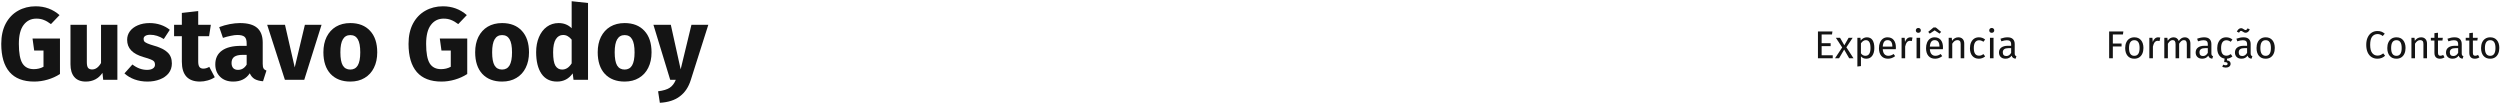 <svg width="1159" height="48" viewBox="0 0 1159 48" fill="none" xmlns="http://www.w3.org/2000/svg">
<path d="M16.52 2.92C20.808 2.92 24.504 4.28 27.608 7L23.624 11.176C22.44 10.28 21.336 9.64 20.312 9.256C19.32 8.84 18.168 8.632 16.856 8.632C14.392 8.632 12.424 9.608 10.952 11.56C9.48 13.48 8.744 16.408 8.744 20.344C8.744 24.6 9.304 27.624 10.424 29.416C11.544 31.176 13.288 32.056 15.656 32.056C17.32 32.056 18.824 31.688 20.168 30.952V23.416H15.848L15.08 17.848H27.8V34.312C26.072 35.432 24.168 36.296 22.088 36.904C20.008 37.512 17.928 37.816 15.848 37.816C10.792 37.816 6.984 36.344 4.424 33.4C1.864 30.424 0.584 26.072 0.584 20.344C0.584 16.696 1.272 13.56 2.648 10.936C4.056 8.312 5.96 6.328 8.36 4.984C10.792 3.608 13.512 2.92 16.52 2.92Z" fill="#141414"/>
<path d="M54.417 37H47.842L47.505 33.784C45.65 36.472 43.074 37.816 39.778 37.816C37.441 37.816 35.666 37.112 34.45 35.704C33.266 34.296 32.673 32.328 32.673 29.8V11.512H40.258V28.84C40.258 30.088 40.45 30.968 40.834 31.48C41.249 31.96 41.873 32.2 42.706 32.2C44.306 32.2 45.681 31.208 46.834 29.224V11.512H54.417V37Z" fill="#141414"/>
<path d="M69.358 10.696C71.182 10.696 72.894 10.968 74.494 11.512C76.094 12.056 77.502 12.824 78.718 13.816L75.934 18.088C73.854 16.776 71.758 16.12 69.646 16.12C68.654 16.12 67.886 16.296 67.342 16.648C66.83 16.968 66.574 17.432 66.574 18.04C66.574 18.52 66.686 18.92 66.91 19.24C67.166 19.528 67.662 19.832 68.398 20.152C69.134 20.472 70.27 20.856 71.806 21.304C74.462 22.072 76.43 23.08 77.71 24.328C79.022 25.544 79.678 27.24 79.678 29.416C79.678 31.144 79.182 32.648 78.19 33.928C77.198 35.176 75.838 36.136 74.11 36.808C72.382 37.48 70.462 37.816 68.35 37.816C66.206 37.816 64.206 37.48 62.35 36.808C60.526 36.136 58.974 35.208 57.694 34.024L61.39 29.896C63.534 31.56 65.79 32.392 68.158 32.392C69.31 32.392 70.206 32.184 70.846 31.768C71.518 31.352 71.854 30.76 71.854 29.992C71.854 29.384 71.726 28.904 71.47 28.552C71.214 28.2 70.718 27.88 69.982 27.592C69.246 27.272 68.078 26.888 66.478 26.44C63.95 25.704 62.062 24.68 60.814 23.368C59.566 22.056 58.942 20.424 58.942 18.472C58.942 17 59.358 15.688 60.19 14.536C61.054 13.352 62.27 12.424 63.838 11.752C65.438 11.048 67.278 10.696 69.358 10.696Z" fill="#141414"/>
<path d="M99.569 35.8C98.641 36.44 97.553 36.936 96.305 37.288C95.089 37.64 93.873 37.816 92.657 37.816C87.089 37.784 84.305 34.712 84.305 28.6V16.792H80.705V11.512H84.305V5.992L91.889 5.128V11.512H97.745L96.929 16.792H91.889V28.504C91.889 29.688 92.081 30.536 92.465 31.048C92.849 31.56 93.457 31.816 94.289 31.816C95.153 31.816 96.065 31.544 97.025 31L99.569 35.8Z" fill="#141414"/>
<path d="M121.794 29.608C121.794 30.568 121.922 31.272 122.178 31.72C122.466 32.168 122.914 32.504 123.522 32.728L121.938 37.672C120.37 37.544 119.09 37.208 118.098 36.664C117.106 36.088 116.338 35.192 115.794 33.976C114.13 36.536 111.57 37.816 108.114 37.816C105.586 37.816 103.57 37.08 102.066 35.608C100.562 34.136 99.811 32.216 99.811 29.848C99.811 27.064 100.834 24.936 102.882 23.464C104.93 21.992 107.89 21.256 111.762 21.256H114.354V20.152C114.354 18.648 114.034 17.624 113.394 17.08C112.754 16.504 111.634 16.216 110.034 16.216C109.202 16.216 108.194 16.344 107.01 16.6C105.826 16.824 104.61 17.144 103.362 17.56L101.634 12.568C103.234 11.96 104.866 11.496 106.53 11.176C108.226 10.856 109.794 10.696 111.234 10.696C114.882 10.696 117.554 11.448 119.25 12.952C120.946 14.456 121.794 16.712 121.794 19.72V29.608ZM110.322 32.392C112.05 32.392 113.394 31.576 114.354 29.944V25.432H112.482C110.754 25.432 109.458 25.736 108.594 26.344C107.762 26.952 107.346 27.896 107.346 29.176C107.346 30.2 107.602 31 108.114 31.576C108.658 32.12 109.394 32.392 110.322 32.392Z" fill="#141414"/>
<path d="M149.068 11.512L141.052 37H132.076L123.868 11.512H132.124L136.636 31.24L141.34 11.512H149.068Z" fill="#141414"/>
<path d="M162.407 10.696C166.311 10.696 169.367 11.896 171.575 14.296C173.783 16.664 174.887 19.992 174.887 24.28C174.887 27 174.375 29.384 173.351 31.432C172.359 33.448 170.919 35.016 169.031 36.136C167.175 37.256 164.967 37.816 162.407 37.816C158.535 37.816 155.479 36.632 153.239 34.264C151.031 31.864 149.927 28.52 149.927 24.232C149.927 21.512 150.423 19.144 151.415 17.128C152.439 15.08 153.879 13.496 155.735 12.376C157.623 11.256 159.847 10.696 162.407 10.696ZM162.407 16.264C160.871 16.264 159.719 16.92 158.951 18.232C158.183 19.512 157.799 21.512 157.799 24.232C157.799 27.016 158.167 29.048 158.903 30.328C159.671 31.608 160.839 32.248 162.407 32.248C163.943 32.248 165.095 31.608 165.863 30.328C166.631 29.016 167.015 27 167.015 24.28C167.015 21.496 166.631 19.464 165.863 18.184C165.127 16.904 163.975 16.264 162.407 16.264Z" fill="#141414"/>
<path d="M205.332 2.92C209.62 2.92 213.316 4.28 216.42 7L212.436 11.176C211.252 10.28 210.148 9.64 209.124 9.256C208.132 8.84 206.98 8.632 205.668 8.632C203.204 8.632 201.236 9.608 199.764 11.56C198.292 13.48 197.556 16.408 197.556 20.344C197.556 24.6 198.116 27.624 199.236 29.416C200.356 31.176 202.1 32.056 204.468 32.056C206.132 32.056 207.636 31.688 208.98 30.952V23.416H204.66L203.892 17.848H216.612V34.312C214.884 35.432 212.98 36.296 210.9 36.904C208.82 37.512 206.74 37.816 204.66 37.816C199.604 37.816 195.796 36.344 193.236 33.4C190.676 30.424 189.396 26.072 189.396 20.344C189.396 16.696 190.084 13.56 191.46 10.936C192.868 8.312 194.772 6.328 197.172 4.984C199.604 3.608 202.324 2.92 205.332 2.92Z" fill="#141414"/>
<path d="M232.766 10.696C236.67 10.696 239.726 11.896 241.934 14.296C244.142 16.664 245.246 19.992 245.246 24.28C245.246 27 244.734 29.384 243.71 31.432C242.718 33.448 241.278 35.016 239.39 36.136C237.534 37.256 235.326 37.816 232.766 37.816C228.894 37.816 225.838 36.632 223.598 34.264C221.39 31.864 220.286 28.52 220.286 24.232C220.286 21.512 220.782 19.144 221.774 17.128C222.798 15.08 224.238 13.496 226.094 12.376C227.982 11.256 230.206 10.696 232.766 10.696ZM232.766 16.264C231.23 16.264 230.078 16.92 229.31 18.232C228.542 19.512 228.158 21.512 228.158 24.232C228.158 27.016 228.526 29.048 229.262 30.328C230.03 31.608 231.198 32.248 232.766 32.248C234.302 32.248 235.454 31.608 236.222 30.328C236.99 29.016 237.374 27 237.374 24.28C237.374 21.496 236.99 19.464 236.222 18.184C235.486 16.904 234.334 16.264 232.766 16.264Z" fill="#141414"/>
<path d="M272.605 1.384V37H265.885L265.501 34.024C263.709 36.552 261.293 37.816 258.253 37.816C255.085 37.816 252.669 36.6 251.005 34.168C249.373 31.736 248.557 28.408 248.557 24.184C248.557 21.592 248.989 19.272 249.853 17.224C250.717 15.176 251.933 13.576 253.501 12.424C255.101 11.272 256.925 10.696 258.973 10.696C261.405 10.696 263.421 11.496 265.021 13.096V0.568L272.605 1.384ZM260.605 32.248C262.365 32.248 263.837 31.288 265.021 29.368V18.376C264.413 17.64 263.789 17.096 263.149 16.744C262.541 16.392 261.837 16.216 261.037 16.216C259.629 16.216 258.509 16.872 257.677 18.184C256.845 19.496 256.429 21.512 256.429 24.232C256.429 27.208 256.781 29.288 257.485 30.472C258.221 31.656 259.261 32.248 260.605 32.248Z" fill="#141414"/>
<path d="M289.578 10.696C293.482 10.696 296.538 11.896 298.746 14.296C300.954 16.664 302.058 19.992 302.058 24.28C302.058 27 301.546 29.384 300.522 31.432C299.53 33.448 298.09 35.016 296.202 36.136C294.346 37.256 292.138 37.816 289.578 37.816C285.706 37.816 282.65 36.632 280.41 34.264C278.202 31.864 277.098 28.52 277.098 24.232C277.098 21.512 277.594 19.144 278.586 17.128C279.61 15.08 281.05 13.496 282.906 12.376C284.794 11.256 287.018 10.696 289.578 10.696ZM289.578 16.264C288.042 16.264 286.89 16.92 286.122 18.232C285.354 19.512 284.97 21.512 284.97 24.232C284.97 27.016 285.338 29.048 286.074 30.328C286.842 31.608 288.01 32.248 289.578 32.248C291.114 32.248 292.266 31.608 293.034 30.328C293.802 29.016 294.186 27 294.186 24.28C294.186 21.496 293.802 19.464 293.034 18.184C292.298 16.904 291.146 16.264 289.578 16.264Z" fill="#141414"/>
<path d="M320.259 37.048C319.235 40.344 317.555 42.872 315.219 44.632C312.915 46.424 309.811 47.432 305.907 47.656L305.091 42.328C307.523 42.008 309.315 41.464 310.467 40.696C311.651 39.928 312.595 38.696 313.299 37H310.707L302.931 11.512H310.995L315.555 32.152L320.547 11.512H328.371L320.259 37.048Z" fill="#141414"/>
<path d="M849.514 14.598L849.316 15.966H844.51V20.016H848.686V21.384H844.51V25.632H849.658V27H842.8V14.598H849.514Z" fill="#141414"/>
<path d="M855.979 21.924L859.273 27H857.275L854.953 22.986L852.595 27H850.723L854.035 21.996L851.101 17.514H853.045L855.025 20.988L857.023 17.514H858.895L855.979 21.924Z" fill="#141414"/>
<path d="M865.435 17.298C866.647 17.298 867.535 17.73 868.099 18.594C868.663 19.458 868.945 20.676 868.945 22.248C868.945 23.736 868.621 24.936 867.973 25.848C867.325 26.76 866.407 27.216 865.219 27.216C864.163 27.216 863.335 26.856 862.735 26.136V30.636L861.079 30.834V17.514H862.501L862.627 18.792C862.975 18.312 863.395 17.946 863.887 17.694C864.379 17.43 864.895 17.298 865.435 17.298ZM864.823 25.866C866.383 25.866 867.163 24.66 867.163 22.248C867.163 19.824 866.449 18.612 865.021 18.612C864.553 18.612 864.127 18.75 863.743 19.026C863.359 19.302 863.023 19.656 862.735 20.088V24.714C862.975 25.086 863.275 25.374 863.635 25.578C863.995 25.77 864.391 25.866 864.823 25.866Z" fill="#141414"/>
<path d="M878.931 21.978C878.931 22.254 878.919 22.536 878.895 22.824H872.847C872.919 23.868 873.183 24.636 873.639 25.128C874.095 25.62 874.683 25.866 875.403 25.866C875.859 25.866 876.279 25.8 876.663 25.668C877.047 25.536 877.449 25.326 877.869 25.038L878.589 26.028C877.581 26.82 876.477 27.216 875.277 27.216C873.957 27.216 872.925 26.784 872.181 25.92C871.449 25.056 871.083 23.868 871.083 22.356C871.083 21.372 871.239 20.502 871.551 19.746C871.875 18.978 872.331 18.378 872.919 17.946C873.519 17.514 874.221 17.298 875.025 17.298C876.285 17.298 877.251 17.712 877.923 18.54C878.595 19.368 878.931 20.514 878.931 21.978ZM877.293 21.492C877.293 20.556 877.107 19.842 876.735 19.35C876.363 18.858 875.805 18.612 875.061 18.612C873.705 18.612 872.967 19.608 872.847 21.6H877.293V21.492Z" fill="#141414"/>
<path d="M885.697 17.298C886.033 17.298 886.345 17.334 886.633 17.406L886.327 19.026C886.039 18.954 885.763 18.918 885.499 18.918C884.911 18.918 884.437 19.134 884.077 19.566C883.717 19.998 883.435 20.67 883.231 21.582V27H881.575V17.514H882.997L883.159 19.44C883.411 18.732 883.753 18.198 884.185 17.838C884.617 17.478 885.121 17.298 885.697 17.298Z" fill="#141414"/>
<path d="M890.175 17.514V27H888.519V17.514H890.175ZM889.329 12.96C889.677 12.96 889.959 13.068 890.175 13.284C890.391 13.5 890.499 13.77 890.499 14.094C890.499 14.418 890.391 14.688 890.175 14.904C889.959 15.108 889.677 15.21 889.329 15.21C888.993 15.21 888.717 15.108 888.501 14.904C888.285 14.688 888.177 14.418 888.177 14.094C888.177 13.77 888.285 13.5 888.501 13.284C888.717 13.068 888.993 12.96 889.329 12.96Z" fill="#141414"/>
<path d="M900.763 21.978C900.763 22.254 900.751 22.536 900.727 22.824H894.679C894.751 23.868 895.015 24.636 895.471 25.128C895.927 25.62 896.515 25.866 897.235 25.866C897.691 25.866 898.111 25.8 898.495 25.668C898.879 25.536 899.281 25.326 899.701 25.038L900.421 26.028C899.413 26.82 898.309 27.216 897.109 27.216C895.789 27.216 894.757 26.784 894.013 25.92C893.281 25.056 892.915 23.868 892.915 22.356C892.915 21.372 893.071 20.502 893.383 19.746C893.707 18.978 894.163 18.378 894.751 17.946C895.351 17.514 896.053 17.298 896.857 17.298C898.117 17.298 899.083 17.712 899.755 18.54C900.427 19.368 900.763 20.514 900.763 21.978ZM899.125 21.492C899.125 20.556 898.939 19.842 898.567 19.35C898.195 18.858 897.637 18.612 896.893 18.612C895.537 18.612 894.799 19.608 894.679 21.6H899.125V21.492ZM894.625 15.588L893.923 14.778L896.353 12.744H897.451L899.899 14.778L899.179 15.588L896.911 14.076L894.625 15.588Z" fill="#141414"/>
<path d="M907.871 17.298C908.735 17.298 909.407 17.556 909.887 18.072C910.379 18.588 910.625 19.296 910.625 20.196V27H908.969V20.43C908.969 19.758 908.843 19.284 908.591 19.008C908.339 18.732 907.967 18.594 907.475 18.594C906.971 18.594 906.527 18.738 906.143 19.026C905.759 19.314 905.399 19.728 905.063 20.268V27H903.407V17.514H904.829L904.973 18.918C905.309 18.414 905.723 18.018 906.215 17.73C906.719 17.442 907.271 17.298 907.871 17.298Z" fill="#141414"/>
<path d="M917.41 17.298C917.974 17.298 918.49 17.382 918.958 17.55C919.426 17.706 919.876 17.964 920.308 18.324L919.516 19.368C919.18 19.128 918.85 18.954 918.526 18.846C918.214 18.726 917.866 18.666 917.482 18.666C916.714 18.666 916.114 18.972 915.682 19.584C915.262 20.196 915.052 21.102 915.052 22.302C915.052 23.502 915.262 24.39 915.682 24.966C916.102 25.53 916.702 25.812 917.482 25.812C917.854 25.812 918.196 25.758 918.508 25.65C918.82 25.53 919.168 25.344 919.552 25.092L920.308 26.172C919.444 26.868 918.478 27.216 917.41 27.216C916.126 27.216 915.112 26.784 914.368 25.92C913.636 25.056 913.27 23.862 913.27 22.338C913.27 21.33 913.438 20.448 913.774 19.692C914.11 18.936 914.584 18.348 915.196 17.928C915.82 17.508 916.558 17.298 917.41 17.298Z" fill="#141414"/>
<path d="M924.206 17.514V27H922.55V17.514H924.206ZM923.36 12.96C923.708 12.96 923.99 13.068 924.206 13.284C924.422 13.5 924.53 13.77 924.53 14.094C924.53 14.418 924.422 14.688 924.206 14.904C923.99 15.108 923.708 15.21 923.36 15.21C923.024 15.21 922.748 15.108 922.532 14.904C922.316 14.688 922.208 14.418 922.208 14.094C922.208 13.77 922.316 13.5 922.532 13.284C922.748 13.068 923.024 12.96 923.36 12.96Z" fill="#141414"/>
<path d="M934.02 24.786C934.02 25.17 934.086 25.458 934.218 25.65C934.35 25.83 934.548 25.968 934.812 26.064L934.434 27.216C933.942 27.156 933.546 27.018 933.246 26.802C932.946 26.586 932.724 26.25 932.58 25.794C931.944 26.742 931.002 27.216 929.754 27.216C928.818 27.216 928.08 26.952 927.54 26.424C927 25.896 926.73 25.206 926.73 24.354C926.73 23.346 927.09 22.572 927.81 22.032C928.542 21.492 929.574 21.222 930.906 21.222H932.364V20.52C932.364 19.848 932.202 19.368 931.878 19.08C931.554 18.792 931.056 18.648 930.384 18.648C929.688 18.648 928.836 18.816 927.828 19.152L927.414 17.946C928.59 17.514 929.682 17.298 930.69 17.298C931.806 17.298 932.64 17.574 933.192 18.126C933.744 18.666 934.02 19.44 934.02 20.448V24.786ZM930.132 25.974C931.08 25.974 931.824 25.482 932.364 24.498V22.32H931.122C929.37 22.32 928.494 22.968 928.494 24.264C928.494 24.828 928.632 25.254 928.908 25.542C929.184 25.83 929.592 25.974 930.132 25.974Z" fill="#141414"/>
<path d="M977.8 27V14.598H984.388L984.19 15.966H979.51V20.196H983.56V21.546H979.51V27H977.8Z" fill="#141414"/>
<path d="M989.483 17.298C990.815 17.298 991.847 17.742 992.579 18.63C993.323 19.518 993.695 20.724 993.695 22.248C993.695 23.232 993.527 24.102 993.191 24.858C992.855 25.602 992.369 26.184 991.733 26.604C991.097 27.012 990.341 27.216 989.465 27.216C988.133 27.216 987.095 26.772 986.351 25.884C985.607 24.996 985.235 23.79 985.235 22.266C985.235 21.282 985.403 20.418 985.739 19.674C986.075 18.918 986.561 18.336 987.197 17.928C987.833 17.508 988.595 17.298 989.483 17.298ZM989.483 18.63C987.839 18.63 987.017 19.842 987.017 22.266C987.017 24.678 987.833 25.884 989.465 25.884C991.097 25.884 991.913 24.672 991.913 22.248C991.913 19.836 991.103 18.63 989.483 18.63Z" fill="#141414"/>
<path d="M1000.55 17.298C1000.89 17.298 1001.2 17.334 1001.49 17.406L1001.18 19.026C1000.89 18.954 1000.62 18.918 1000.35 18.918C999.767 18.918 999.293 19.134 998.933 19.566C998.573 19.998 998.291 20.67 998.087 21.582V27H996.431V17.514H997.853L998.015 19.44C998.267 18.732 998.609 18.198 999.041 17.838C999.473 17.478 999.977 17.298 1000.55 17.298Z" fill="#141414"/>
<path d="M1012.9 17.298C1013.68 17.298 1014.3 17.562 1014.77 18.09C1015.24 18.606 1015.47 19.308 1015.47 20.196V27H1013.81V20.43C1013.81 19.206 1013.37 18.594 1012.48 18.594C1012.01 18.594 1011.62 18.732 1011.29 19.008C1010.97 19.272 1010.62 19.692 1010.25 20.268V27H1008.59V20.43C1008.59 19.206 1008.15 18.594 1007.26 18.594C1006.78 18.594 1006.38 18.732 1006.06 19.008C1005.73 19.284 1005.39 19.704 1005.03 20.268V27H1003.37V17.514H1004.8L1004.94 18.9C1005.65 17.832 1006.56 17.298 1007.68 17.298C1008.26 17.298 1008.76 17.448 1009.17 17.748C1009.59 18.048 1009.89 18.468 1010.07 19.008C1010.44 18.456 1010.85 18.036 1011.29 17.748C1011.75 17.448 1012.28 17.298 1012.9 17.298Z" fill="#141414"/>
<path d="M1025.2 24.786C1025.2 25.17 1025.26 25.458 1025.4 25.65C1025.53 25.83 1025.73 25.968 1025.99 26.064L1025.61 27.216C1025.12 27.156 1024.72 27.018 1024.42 26.802C1024.12 26.586 1023.9 26.25 1023.76 25.794C1023.12 26.742 1022.18 27.216 1020.93 27.216C1020 27.216 1019.26 26.952 1018.72 26.424C1018.18 25.896 1017.91 25.206 1017.91 24.354C1017.91 23.346 1018.27 22.572 1018.99 22.032C1019.72 21.492 1020.75 21.222 1022.08 21.222H1023.54V20.52C1023.54 19.848 1023.38 19.368 1023.06 19.08C1022.73 18.792 1022.23 18.648 1021.56 18.648C1020.87 18.648 1020.01 18.816 1019.01 19.152L1018.59 17.946C1019.77 17.514 1020.86 17.298 1021.87 17.298C1022.98 17.298 1023.82 17.574 1024.37 18.126C1024.92 18.666 1025.2 19.44 1025.2 20.448V24.786ZM1021.31 25.974C1022.26 25.974 1023 25.482 1023.54 24.498V22.32H1022.3C1020.55 22.32 1019.67 22.968 1019.67 24.264C1019.67 24.828 1019.81 25.254 1020.09 25.542C1020.36 25.83 1020.77 25.974 1021.31 25.974Z" fill="#141414"/>
<path d="M1034.95 26.172C1034.2 26.784 1033.36 27.126 1032.43 27.198V28.008C1033.01 28.056 1033.43 28.218 1033.69 28.494C1033.97 28.782 1034.11 29.13 1034.11 29.538C1034.11 30.114 1033.9 30.558 1033.48 30.87C1033.06 31.182 1032.52 31.338 1031.87 31.338C1031.54 31.338 1031.23 31.296 1030.94 31.212C1030.65 31.14 1030.42 31.038 1030.24 30.906L1030.69 29.97C1031.05 30.162 1031.42 30.258 1031.82 30.258C1032.1 30.258 1032.31 30.198 1032.47 30.078C1032.64 29.97 1032.72 29.79 1032.72 29.538C1032.72 29.286 1032.59 29.094 1032.34 28.962C1032.09 28.842 1031.68 28.782 1031.12 28.782L1031.32 27.162C1030.25 26.994 1029.41 26.49 1028.81 25.65C1028.21 24.81 1027.91 23.706 1027.91 22.338C1027.91 21.33 1028.08 20.448 1028.42 19.692C1028.75 18.936 1029.23 18.348 1029.84 17.928C1030.46 17.508 1031.2 17.298 1032.05 17.298C1032.62 17.298 1033.13 17.382 1033.6 17.55C1034.07 17.706 1034.52 17.964 1034.95 18.324L1034.16 19.368C1033.82 19.128 1033.49 18.954 1033.17 18.846C1032.86 18.726 1032.51 18.666 1032.13 18.666C1031.36 18.666 1030.76 18.972 1030.33 19.584C1029.91 20.196 1029.7 21.102 1029.7 22.302C1029.7 23.502 1029.91 24.39 1030.33 24.966C1030.75 25.53 1031.35 25.812 1032.13 25.812C1032.5 25.812 1032.84 25.758 1033.15 25.65C1033.46 25.53 1033.81 25.344 1034.2 25.092L1034.95 26.172Z" fill="#141414"/>
<path d="M1043.41 24.786C1043.41 25.17 1043.47 25.458 1043.61 25.65C1043.74 25.83 1043.94 25.968 1044.2 26.064L1043.82 27.216C1043.33 27.156 1042.93 27.018 1042.63 26.802C1042.33 26.586 1042.11 26.25 1041.97 25.794C1041.33 26.742 1040.39 27.216 1039.14 27.216C1038.21 27.216 1037.47 26.952 1036.93 26.424C1036.39 25.896 1036.12 25.206 1036.12 24.354C1036.12 23.346 1036.48 22.572 1037.2 22.032C1037.93 21.492 1038.96 21.222 1040.29 21.222H1041.75V20.52C1041.75 19.848 1041.59 19.368 1041.27 19.08C1040.94 18.792 1040.44 18.648 1039.77 18.648C1039.08 18.648 1038.22 18.816 1037.22 19.152L1036.8 17.946C1037.98 17.514 1039.07 17.298 1040.08 17.298C1041.19 17.298 1042.03 17.574 1042.58 18.126C1043.13 18.666 1043.41 19.44 1043.41 20.448V24.786ZM1039.52 25.974C1040.47 25.974 1041.21 25.482 1041.75 24.498V22.32H1040.51C1038.76 22.32 1037.88 22.968 1037.88 24.264C1037.88 24.828 1038.02 25.254 1038.3 25.542C1038.57 25.83 1038.98 25.974 1039.52 25.974ZM1041.05 15.192C1040.82 15.192 1040.61 15.15 1040.42 15.066C1040.24 14.982 1040.04 14.862 1039.81 14.706C1039.63 14.574 1039.47 14.478 1039.34 14.418C1039.22 14.358 1039.09 14.328 1038.96 14.328C1038.77 14.328 1038.6 14.394 1038.46 14.526C1038.31 14.658 1038.16 14.868 1038.01 15.156L1037 14.652C1037.23 14.172 1037.5 13.788 1037.83 13.5C1038.16 13.212 1038.54 13.068 1038.96 13.068C1039.21 13.068 1039.43 13.116 1039.61 13.212C1039.79 13.296 1039.99 13.416 1040.22 13.572C1040.26 13.596 1040.33 13.644 1040.44 13.716C1040.56 13.788 1040.67 13.842 1040.76 13.878C1040.86 13.914 1040.95 13.932 1041.05 13.932C1041.23 13.932 1041.39 13.872 1041.54 13.752C1041.68 13.62 1041.84 13.416 1042 13.14L1043.01 13.644C1042.78 14.148 1042.5 14.532 1042.17 14.796C1041.83 15.06 1041.46 15.192 1041.05 15.192Z" fill="#141414"/>
<path d="M1050.37 17.298C1051.71 17.298 1052.74 17.742 1053.47 18.63C1054.21 19.518 1054.59 20.724 1054.59 22.248C1054.59 23.232 1054.42 24.102 1054.08 24.858C1053.75 25.602 1053.26 26.184 1052.62 26.604C1051.99 27.012 1051.23 27.216 1050.36 27.216C1049.02 27.216 1047.99 26.772 1047.24 25.884C1046.5 24.996 1046.13 23.79 1046.13 22.266C1046.13 21.282 1046.29 20.418 1046.63 19.674C1046.97 18.918 1047.45 18.336 1048.09 17.928C1048.72 17.508 1049.49 17.298 1050.37 17.298ZM1050.37 18.63C1048.73 18.63 1047.91 19.842 1047.91 22.266C1047.91 24.678 1048.72 25.884 1050.36 25.884C1051.99 25.884 1052.8 24.672 1052.8 22.248C1052.8 19.836 1051.99 18.63 1050.37 18.63Z" fill="#141414"/>
<path d="M1102.14 14.382C1102.88 14.382 1103.51 14.478 1104.01 14.67C1104.53 14.862 1105.05 15.174 1105.58 15.606L1104.64 16.704C1103.88 16.092 1103.09 15.786 1102.25 15.786C1101.21 15.786 1100.38 16.182 1099.74 16.974C1099.12 17.766 1098.81 19.038 1098.81 20.79C1098.81 22.494 1099.12 23.754 1099.74 24.57C1100.37 25.374 1101.2 25.776 1102.23 25.776C1102.76 25.776 1103.22 25.686 1103.61 25.506C1104.01 25.326 1104.43 25.074 1104.87 24.75L1105.72 25.83C1105.34 26.226 1104.84 26.556 1104.24 26.82C1103.64 27.084 1102.95 27.216 1102.17 27.216C1101.17 27.216 1100.27 26.97 1099.47 26.478C1098.69 25.974 1098.08 25.242 1097.64 24.282C1097.21 23.31 1096.99 22.146 1096.99 20.79C1096.99 19.434 1097.22 18.276 1097.67 17.316C1098.13 16.344 1098.75 15.612 1099.53 15.12C1100.31 14.628 1101.18 14.382 1102.14 14.382Z" fill="#141414"/>
<path d="M1110.99 17.298C1112.33 17.298 1113.36 17.742 1114.09 18.63C1114.83 19.518 1115.21 20.724 1115.21 22.248C1115.21 23.232 1115.04 24.102 1114.7 24.858C1114.37 25.602 1113.88 26.184 1113.24 26.604C1112.61 27.012 1111.85 27.216 1110.98 27.216C1109.64 27.216 1108.61 26.772 1107.86 25.884C1107.12 24.996 1106.75 23.79 1106.75 22.266C1106.75 21.282 1106.91 20.418 1107.25 19.674C1107.59 18.918 1108.07 18.336 1108.71 17.928C1109.34 17.508 1110.11 17.298 1110.99 17.298ZM1110.99 18.63C1109.35 18.63 1108.53 19.842 1108.53 22.266C1108.53 24.678 1109.34 25.884 1110.98 25.884C1112.61 25.884 1113.42 24.672 1113.42 22.248C1113.42 19.836 1112.61 18.63 1110.99 18.63Z" fill="#141414"/>
<path d="M1122.41 17.298C1123.27 17.298 1123.94 17.556 1124.42 18.072C1124.91 18.588 1125.16 19.296 1125.16 20.196V27H1123.5V20.43C1123.5 19.758 1123.38 19.284 1123.13 19.008C1122.87 18.732 1122.5 18.594 1122.01 18.594C1121.51 18.594 1121.06 18.738 1120.68 19.026C1120.29 19.314 1119.93 19.728 1119.6 20.268V27H1117.94V17.514H1119.36L1119.51 18.918C1119.84 18.414 1120.26 18.018 1120.75 17.73C1121.25 17.442 1121.81 17.298 1122.41 17.298Z" fill="#141414"/>
<path d="M1133.28 26.568C1132.65 27 1131.95 27.216 1131.15 27.216C1130.35 27.216 1129.72 26.988 1129.26 26.532C1128.82 26.064 1128.6 25.392 1128.6 24.516V18.792H1126.94V17.514H1128.6V15.372L1130.25 15.174V17.514H1132.5L1132.32 18.792H1130.25V24.444C1130.25 24.936 1130.34 25.296 1130.51 25.524C1130.69 25.74 1130.98 25.848 1131.39 25.848C1131.76 25.848 1132.18 25.722 1132.65 25.47L1133.28 26.568Z" fill="#141414"/>
<path d="M1141.26 24.786C1141.26 25.17 1141.33 25.458 1141.46 25.65C1141.59 25.83 1141.79 25.968 1142.05 26.064L1141.67 27.216C1141.18 27.156 1140.79 27.018 1140.49 26.802C1140.19 26.586 1139.96 26.25 1139.82 25.794C1139.18 26.742 1138.24 27.216 1136.99 27.216C1136.06 27.216 1135.32 26.952 1134.78 26.424C1134.24 25.896 1133.97 25.206 1133.97 24.354C1133.97 23.346 1134.33 22.572 1135.05 22.032C1135.78 21.492 1136.81 21.222 1138.15 21.222H1139.6V20.52C1139.6 19.848 1139.44 19.368 1139.12 19.08C1138.79 18.792 1138.3 18.648 1137.62 18.648C1136.93 18.648 1136.08 18.816 1135.07 19.152L1134.65 17.946C1135.83 17.514 1136.92 17.298 1137.93 17.298C1139.05 17.298 1139.88 17.574 1140.43 18.126C1140.98 18.666 1141.26 19.44 1141.26 20.448V24.786ZM1137.37 25.974C1138.32 25.974 1139.06 25.482 1139.6 24.498V22.32H1138.36C1136.61 22.32 1135.73 22.968 1135.73 24.264C1135.73 24.828 1135.87 25.254 1136.15 25.542C1136.42 25.83 1136.83 25.974 1137.37 25.974Z" fill="#141414"/>
<path d="M1149.45 26.568C1148.83 27 1148.12 27.216 1147.33 27.216C1146.52 27.216 1145.89 26.988 1145.44 26.532C1144.99 26.064 1144.77 25.392 1144.77 24.516V18.792H1143.11V17.514H1144.77V15.372L1146.43 15.174V17.514H1148.68L1148.5 18.792H1146.43V24.444C1146.43 24.936 1146.51 25.296 1146.68 25.524C1146.86 25.74 1147.15 25.848 1147.56 25.848C1147.93 25.848 1148.35 25.722 1148.82 25.47L1149.45 26.568Z" fill="#141414"/>
<path d="M1154.47 17.298C1155.8 17.298 1156.83 17.742 1157.56 18.63C1158.31 19.518 1158.68 20.724 1158.68 22.248C1158.68 23.232 1158.51 24.102 1158.17 24.858C1157.84 25.602 1157.35 26.184 1156.72 26.604C1156.08 27.012 1155.32 27.216 1154.45 27.216C1153.12 27.216 1152.08 26.772 1151.33 25.884C1150.59 24.996 1150.22 23.79 1150.22 22.266C1150.22 21.282 1150.39 20.418 1150.72 19.674C1151.06 18.918 1151.54 18.336 1152.18 17.928C1152.82 17.508 1153.58 17.298 1154.47 17.298ZM1154.47 18.63C1152.82 18.63 1152 19.842 1152 22.266C1152 24.678 1152.82 25.884 1154.45 25.884C1156.08 25.884 1156.9 24.672 1156.9 22.248C1156.9 19.836 1156.09 18.63 1154.47 18.63Z" fill="#141414"/>
</svg>
